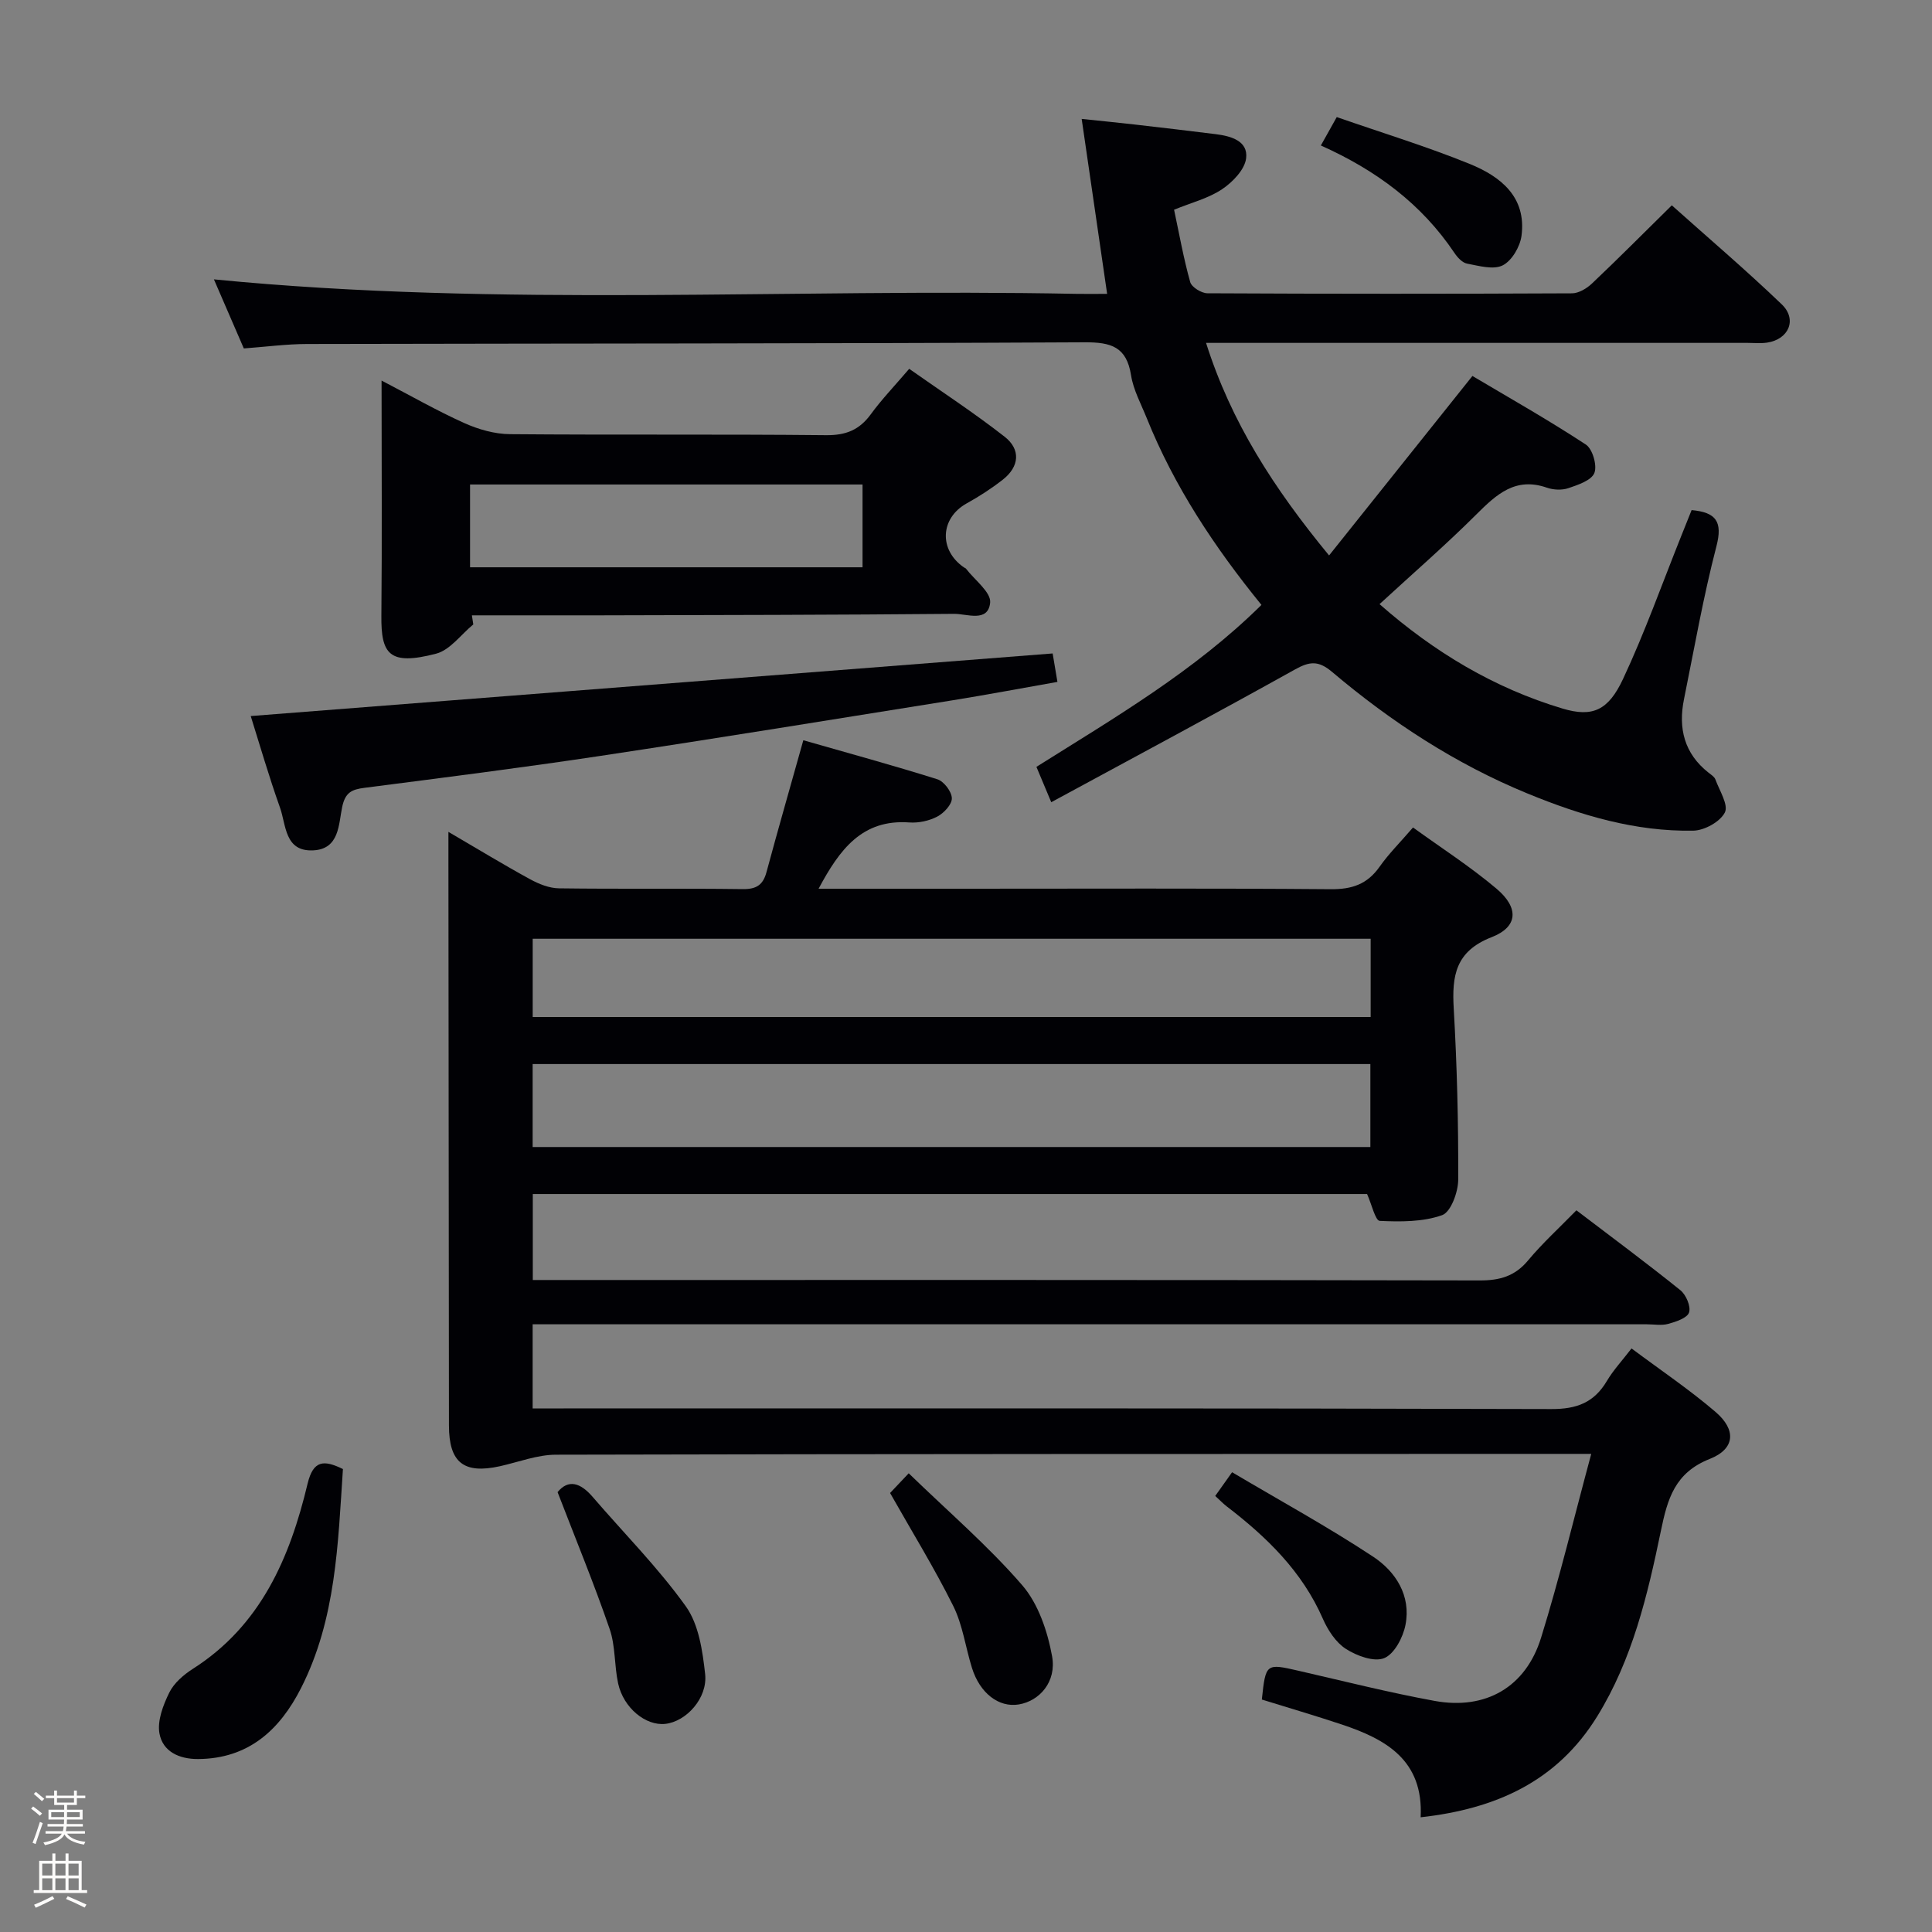 <svg enable-background="new 0 0 400 400" viewBox="0 0 400 400" xmlns="http://www.w3.org/2000/svg"><rect x="0" y="0" width="400" height="400" fill="#808080" stroke="none"/><path d="m6.44 374.46.42-.45c.65.47 1.27.95 1.85 1.44l-.45.49c-.65-.56-1.25-1.06-1.82-1.48m.93 7.33-.63-.26c.55-1.36 1.05-2.8 1.52-4.33.19.1.38.19.59.27-.46 1.29-.95 2.73-1.48 4.32m-.38-10.38.44-.42c.43.34 1.01.82 1.74 1.44l-.49.49c-.53-.51-1.09-1.01-1.69-1.51m2.5.35h1.72v-1.04h.59v1.04h3.52v-1.04h.59v1.04h1.75v.53h-1.75v1.42h-2.03v.97h3.22v2.03h-3.24c0 .35-.01.66-.03.93h3.32v.53h-3.37c-.03.27-.08.58-.15.94h3.96v.53h-3.71c.67.92 1.93 1.48 3.79 1.68-.13.24-.23.44-.29.59-2.13-.38-3.48-1.08-4.04-2.12-.43.97-1.77 1.72-4.03 2.23-.09-.19-.2-.37-.33-.55 2.1-.42 3.37-1.03 3.81-1.83h-3.36v-.53h3.58c.08-.29.13-.61.16-.94h-3.33v-.53h3.39c.02-.27.04-.58.04-.93h-3.23v-2.03h3.25v-.97h-2.07v-1.42h-1.73zm1.12 3.44v1h2.65c.01-.3.02-.44.01-.4v-.25-.35zm1.19-2h3.52v-.91h-3.52zm4.71 2h-2.63v.59c0 .15-.01.28-.01.4h2.64z" fill="#fcfbfa"/><path d="m13.56 383.74h.63v1.52h2.72v6.07h1.13v.6h-11.06v-.6h1.13v-6.07h2.73v-1.52h.63v1.52h2.1v-1.52zm-2.69 8.83.38.56c-1.24.63-2.53 1.25-3.85 1.85-.1-.21-.21-.42-.34-.63 1.36-.55 2.63-1.15 3.81-1.78m-2.13-4.27h2.1v-2.45h-2.1zm0 3.04h2.1v-2.46h-2.1zm2.72-3.04h2.1v-2.45h-2.1zm0 3.04h2.1v-2.46h-2.1zm6.07 3.6c-1.41-.71-2.7-1.3-3.86-1.78l.35-.56c1.45.62 2.75 1.19 3.88 1.72zm-1.25-9.09h-2.1v2.45h2.1zm-2.09 5.49h2.1v-2.46h-2.1z" fill="#fcfbfa"/><g fill="#010105"><path d="m169.48 184h30.52c25.17 0 50.33-.11 75.5.1 4.4.04 7.57-1.02 10.12-4.64 1.9-2.7 4.28-5.06 6.93-8.14 5.89 4.26 11.88 8.11 17.28 12.67 4.69 3.96 4.48 7.91-1 10.04-7.49 2.91-8.25 7.99-7.85 14.78.68 11.79.97 23.61.93 35.42-.01 2.56-1.52 6.7-3.32 7.35-3.98 1.42-8.61 1.39-12.93 1.19-.91-.04-1.66-3.41-2.62-5.56-57.22 0-114.83 0-172.73 0v17.8h5.57c63.5 0 126.99-.04 190.49.09 4.15.01 7.27-.87 9.99-4.13 2.97-3.57 6.44-6.72 10.02-10.39 7.38 5.62 14.56 10.94 21.52 16.54 1.18.95 2.21 3.36 1.8 4.61-.37 1.15-2.69 1.92-4.29 2.36-1.39.39-2.98.09-4.48.09-74.83 0-149.66 0-224.49 0-1.96 0-3.92 0-6.16 0v17.42h6.42c68.16 0 136.33-.07 204.49.13 5.28.02 8.85-1.35 11.5-5.82 1.33-2.24 3.15-4.19 5.1-6.73 6.08 4.54 12.01 8.53 17.4 13.15 4.32 3.7 4.06 7.64-1.19 9.72-7.25 2.86-8.76 8.26-10.13 14.9-2.76 13.32-5.89 26.6-13.2 38.43-8.32 13.46-20.97 19.14-36.54 20.87.61-11.82-7.18-16.17-16.35-19.22-5.49-1.83-11.04-3.45-16.53-5.16.8-7.5.86-7.5 7.58-5.96 9.37 2.15 18.72 4.51 28.17 6.24 10.59 1.94 18.9-2.84 22.07-13.1 3.81-12.29 6.81-24.83 10.38-38.04-3.11 0-4.74 0-6.37 0-69.33.02-138.66 0-207.99.17-3.86.01-7.71 1.52-11.56 2.38-7.52 1.67-10.57-.75-10.58-8.42-.04-38.66-.07-77.33-.11-115.99 0-1.96 0-3.92 0-6.92 6.15 3.59 11.46 6.83 16.92 9.81 1.81.99 3.97 1.86 5.99 1.88 12.66.17 25.33-.01 38 .16 2.84.04 4.23-.84 4.95-3.54 2.42-8.96 4.99-17.89 7.62-27.28 9.14 2.62 18.5 5.17 27.75 8.08 1.36.43 2.97 2.55 3 3.93.03 1.28-1.64 3.07-3.01 3.79-1.69.89-3.87 1.36-5.78 1.22-9.78-.71-14.44 5.56-18.8 13.72zm114.24 36.3c-58.04 0-115.7 0-173.44 0v17.18h173.44c0-5.79 0-11.24 0-17.18zm.06-25.94c-58.13 0-115.83 0-173.49 0v16.2h173.49c0-5.52 0-10.65 0-16.2z"/><path d="m261.17 125.24c-9.73-11.97-18.07-24.54-23.76-38.7-1.18-2.93-2.76-5.81-3.24-8.86-.93-5.88-4.12-6.84-9.61-6.81-53.66.28-107.32.23-160.98.35-4.3.01-8.59.59-13.1.92-2.16-5-4.26-9.84-6.19-14.3 59.44 5.84 119.06 1.82 178.57 3 1.97.04 3.94 0 6.36 0-1.77-12.14-3.46-23.74-5.27-36.22 3.92.41 7.45.76 10.97 1.16 5.61.64 11.21 1.3 16.81 2 3.12.39 6.69 1.39 6.27 4.97-.27 2.34-2.77 4.94-4.96 6.41-2.82 1.9-6.32 2.77-9.96 4.26 1.08 5.07 1.97 10.1 3.34 14.98.3 1.06 2.33 2.31 3.56 2.32 25.16.13 50.33.13 75.49.01 1.4-.01 3.07-1.02 4.15-2.05 5.44-5.15 10.72-10.47 16.51-16.17 7.52 6.73 15.35 13.39 22.76 20.5 3.27 3.14 1.44 7.28-3.06 7.93-1.31.19-2.66.05-4 .05-35.33 0-70.66 0-105.99 0-1.82 0-3.64 0-6.14 0 5.19 16.38 13.98 30.05 25.47 44.01 9.93-12.44 19.52-24.44 29.68-37.16 7.42 4.41 15.61 9.04 23.47 14.19 1.4.91 2.39 4.33 1.78 5.89-.61 1.55-3.39 2.47-5.39 3.15-1.33.45-3.09.37-4.44-.1-6.5-2.27-10.43 1.37-14.6 5.53-6.34 6.32-13.12 12.2-20.05 18.58 11.31 9.94 23.73 17.38 37.89 21.62 6.18 1.85 9.46.42 12.52-6.12 4.5-9.6 8.06-19.64 12.01-29.5.74-1.84 1.47-3.67 2.19-5.47 5.08.46 6.47 2.39 5.13 7.52-2.71 10.43-4.57 21.08-6.71 31.65-1.22 6.01.06 11.24 5.09 15.2.52.41 1.2.83 1.41 1.39.84 2.3 2.76 5.29 1.96 6.85-.97 1.92-4.23 3.72-6.53 3.76-11.98.22-23.28-3.16-34.27-7.67-14.92-6.12-28.26-14.84-40.52-25.2-2.86-2.42-4.69-2.17-7.72-.48-16.55 9.22-33.25 18.15-50.42 27.46-1.26-3.01-2.07-4.94-3.07-7.32 16.21-10.19 32.71-19.81 46.59-33.53z"/><path d="m97.99 129.28c-2.55 2.09-4.81 5.31-7.71 6.06-9.72 2.53-11.4.08-11.32-7.85.15-15.96.04-31.92.04-48.7 6.05 3.15 11.48 6.26 17.15 8.81 2.92 1.31 6.28 2.27 9.45 2.29 21.81.19 43.62-.02 65.43.21 4.1.04 6.89-1.08 9.26-4.33 2.24-3.07 4.9-5.84 7.95-9.41 6.67 4.7 13.43 9.11 19.76 14.06 3.35 2.62 3.08 6.17-.37 8.88-2.34 1.83-4.87 3.47-7.47 4.91-5.5 3.04-5.85 9.64-.58 13.27.14.09.33.14.42.26 1.79 2.35 5.22 4.88 5 7.04-.43 4.17-4.82 2.28-7.48 2.31-24.47.22-48.94.25-73.41.31-8.8.02-17.61 0-26.41 0 .09.63.19 1.26.29 1.88zm-.67-28.97v17.14h81.26c0-5.93 0-11.48 0-17.14-27.18 0-53.95 0-81.26 0z"/><path d="m51.91 148.25c55.48-4.33 110.57-8.63 166.03-12.96.17 1 .52 3.08.99 5.89-7.3 1.28-14.55 2.66-21.84 3.83-24.25 3.88-48.49 7.83-72.78 11.49-16.25 2.45-32.56 4.51-48.85 6.61-2.63.34-3.97.94-4.61 3.94-.76 3.58-.54 8.74-6 9.01-5.94.29-5.59-5.23-6.88-8.85-2.32-6.52-4.24-13.17-6.06-18.96z"/><path d="m71 304.15c-1.03 15.44-1.41 31.09-8.69 45.38-4.39 8.63-10.86 14.6-21.31 14.66-3.94.02-7.32-1.57-7.99-5.31-.47-2.64.77-5.87 2.04-8.45.97-1.97 2.95-3.68 4.87-4.91 14.09-8.98 20.1-23.01 23.76-38.33 1.18-4.9 3.37-4.97 7.32-3.04z"/><path d="m115.44 308.93c2.25-2.75 4.75-1.93 7.24.96 6.48 7.53 13.55 14.64 19.31 22.68 2.68 3.74 3.47 9.21 4 14.02.55 5-3.92 9.84-8.24 10.32-4.05.45-8.66-3.29-9.77-8.36-.81-3.71-.54-7.73-1.75-11.26-3.22-9.35-6.99-18.5-10.79-28.36z"/><path d="m188.14 305.03c8.26 8.01 16.48 15.06 23.49 23.16 3.34 3.86 5.25 9.55 6.19 14.7.97 5.32-2.61 9.29-6.9 10-4.13.68-8.05-2.32-9.69-7.58-1.33-4.26-1.91-8.87-3.87-12.81-3.88-7.8-8.47-15.25-13.08-23.39.56-.59 1.77-1.88 3.86-4.08z"/><path d="m251.6 309.72c1.04-1.46 1.95-2.74 3.49-4.91 9.94 5.89 19.83 11.3 29.21 17.49 4.66 3.08 7.87 8.06 6.69 14.11-.5 2.59-2.3 6.03-4.41 6.89-2.09.85-5.68-.47-7.92-1.91-2.09-1.34-3.74-3.88-4.78-6.25-4.29-9.81-11.62-16.91-19.89-23.25-.76-.59-1.44-1.3-2.39-2.17z"/><path d="m276.76 24.24c9.68 3.36 18.74 6.13 27.48 9.68 6.42 2.6 11.84 6.84 10.77 14.91-.3 2.25-2 5.16-3.89 6.11-1.94.97-4.93.1-7.38-.36-.99-.19-1.99-1.28-2.62-2.22-6.78-10.1-16.13-17.08-27.65-22.24 1.16-2.06 2.07-3.68 3.29-5.88z"/></g></svg>